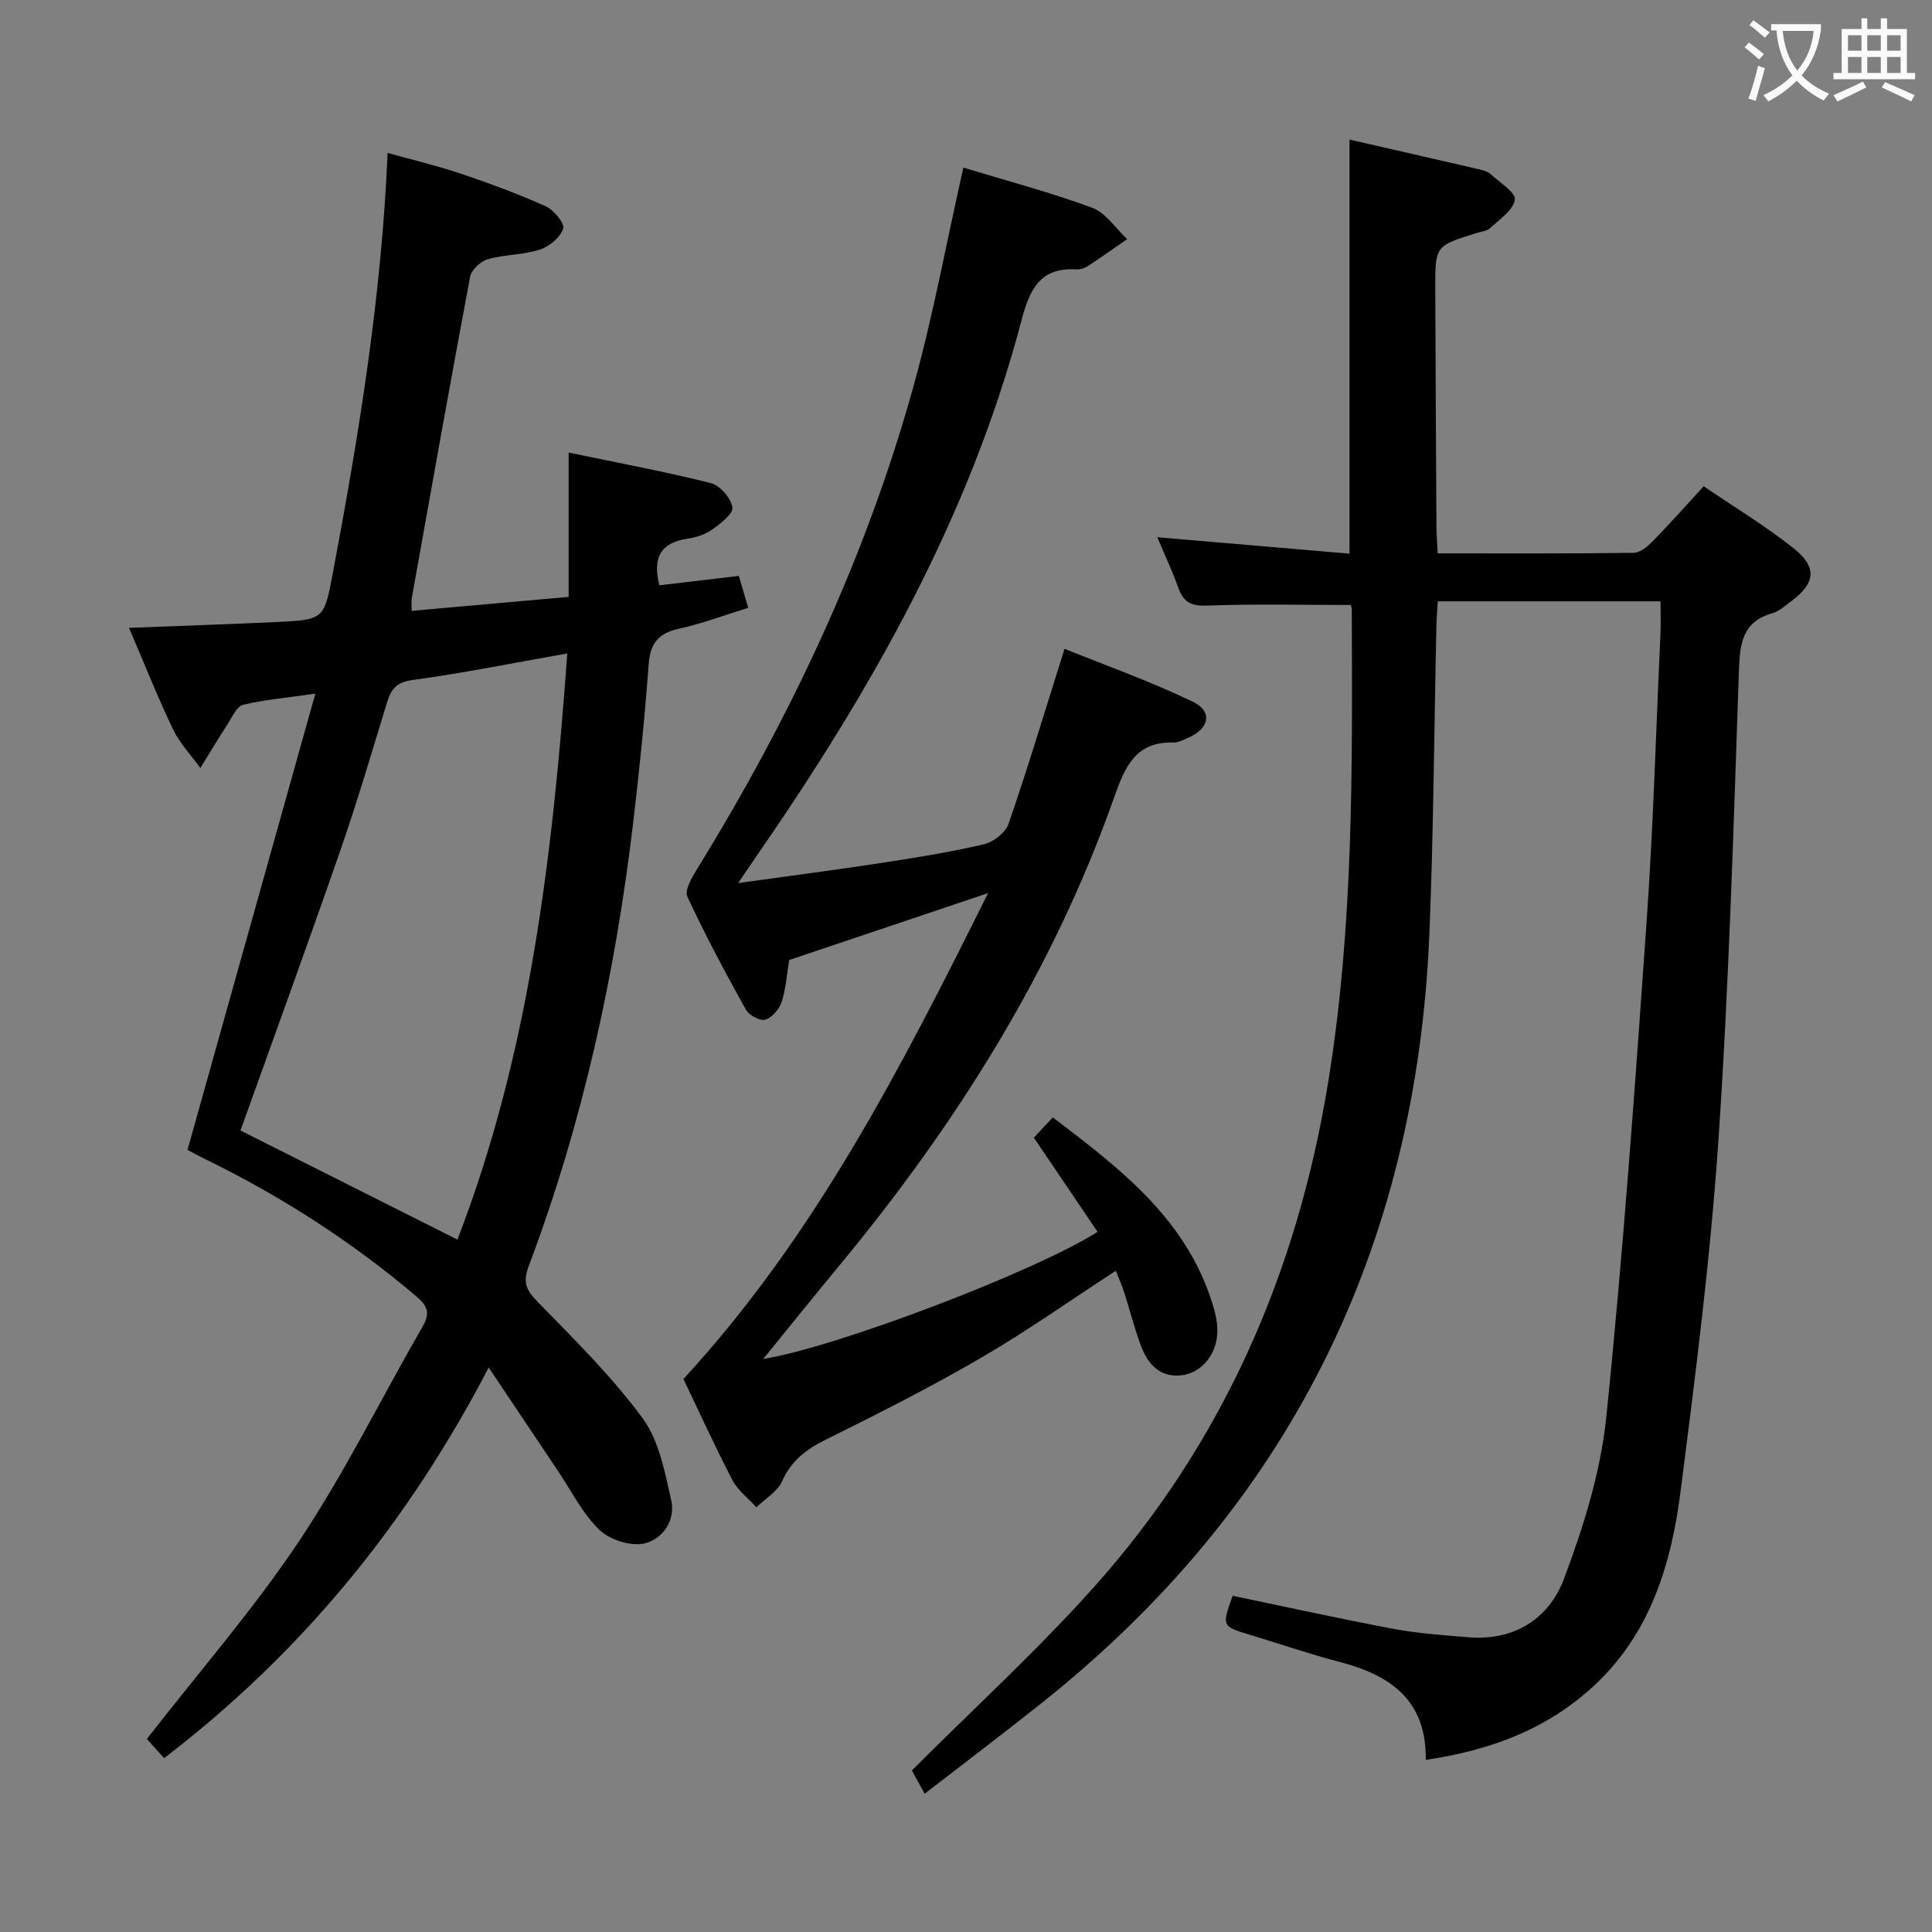 <svg enable-background="new 0 0 400 400" viewBox="0 0 400 400" xmlns="http://www.w3.org/2000/svg"><rect x="0" y="0" width="400" height="400" fill="#808080" stroke="none"/><g fill="#010000"><path d="m279.67 125.25c-10.3 0-20.09-.23-29.86.13-3.3.12-4.82-.79-5.86-3.71-1.21-3.41-2.77-6.7-4.34-10.44 13.55 1.16 26.62 2.27 39.79 3.4 0-29.16 0-57.21 0-85.73 8.97 2.05 17.97 4.1 26.96 6.19.8.18 1.69.45 2.27.98 1.86 1.71 5.22 3.79 5 5.28-.32 2.18-3.17 4.06-5.12 5.88-.66.62-1.84.71-2.79 1.01-8.57 2.66-8.59 2.66-8.56 11.47.06 16.49.15 32.99.24 49.48.01 1.47.14 2.95.26 5.38 13.68 0 27.14.07 40.59-.11 1.36-.02 2.92-1.36 4-2.47 3.48-3.56 6.78-7.29 10.48-11.31 6.24 4.25 12.65 8.13 18.49 12.73 5.1 4.02 4.7 7.31-.47 11.15-1.2.89-2.41 2-3.78 2.39-6.18 1.76-6.74 6.15-6.94 11.78-1.12 32.42-2.05 64.86-4.24 97.21-1.65 24.34-4.74 48.6-7.84 72.81-1.94 15.17-6.3 29.62-18.2 40.51-9.69 8.86-21.32 13.15-34.56 15.1.18-12.36-7.33-17.54-17.78-20.26-6.26-1.63-12.4-3.75-18.59-5.62-5.87-1.78-5.88-1.76-3.61-8.09 11.1 2.31 22.2 4.76 33.37 6.86 5.04.95 10.21 1.28 15.33 1.72 9.55.83 16.78-3.82 19.89-12.08 4.05-10.78 7.61-22.15 8.77-33.53 3.49-34.04 5.93-68.19 8.33-102.33 1.4-19.9 1.96-39.85 2.88-59.79.1-2.13.01-4.28.01-6.74-15.47 0-30.55 0-46.11 0-.1 1.61-.24 3.22-.28 4.84-.48 21.3-.59 42.62-1.46 63.9-2.67 65.43-29.22 118.91-80.72 159.71-7.69 6.1-15.51 12.03-23.77 18.42-1.2-2.17-2.19-3.96-2.66-4.81 12.95-12.97 26.14-25 37.95-38.25 26.47-29.69 41.79-64.85 48.2-103.97 5.33-32.5 5.05-65.29 4.93-98.07.02-.45-.17-.92-.2-1.02z"/><path d="m33.98 364.01c-1.53-1.71-2.83-3.15-3.57-3.98 10.79-13.88 22.09-26.84 31.56-41.03s17.03-29.64 25.58-44.44c1.64-2.84.81-4.33-1.42-6.22-13.27-11.25-27.77-20.58-43.38-28.23-1.62-.79-3.2-1.66-3.93-2.03 8.79-31.36 17.45-62.27 26.47-94.47-6.26.9-10.71 1.28-15 2.32-1.26.31-2.17 2.43-3.07 3.83-1.97 3.04-3.83 6.16-5.74 9.24-1.92-2.66-4.27-5.11-5.66-8.02-3.21-6.7-5.95-13.63-9.11-20.99 10.56-.41 20.48-.74 30.4-1.2 10.12-.47 9.99-.56 11.86-10.47 5.35-28.41 10.02-56.9 11.28-86.66 5.18 1.45 10.24 2.64 15.14 4.29 5.96 2.01 11.88 4.19 17.61 6.77 1.67.75 3.97 3.58 3.6 4.63-.64 1.84-2.9 3.71-4.88 4.34-3.44 1.1-7.25.99-10.74 1.98-1.47.42-3.37 2.18-3.64 3.59-4.17 22.17-8.12 44.39-12.09 66.59-.11.64-.01 1.31-.01 2.62 10.77-.96 21.43-1.91 32.49-2.89 0-9.87 0-19.44 0-29.88 10.21 2.13 19.9 3.92 29.43 6.32 1.9.48 4.18 3.11 4.48 5.03.21 1.32-2.51 3.39-4.27 4.64-1.43 1.01-3.33 1.58-5.1 1.85-5.44.83-7.23 3.87-5.75 9.64 5.24-.62 10.59-1.25 16.45-1.94.59 2.01 1.22 4.14 1.94 6.6-4.92 1.52-9.59 3.29-14.41 4.35-4.24.93-5.88 3.05-6.2 7.35-.81 10.93-1.91 21.84-3.2 32.72-3.73 31.44-10.45 62.21-21.64 91.88-1.33 3.54-.41 5.07 1.95 7.49 7.52 7.72 15.28 15.36 21.63 23.99 3.42 4.65 4.62 11.18 5.94 17.05.92 4.13-1.84 8.07-5.62 8.89-2.82.62-7.12-.76-9.25-2.81-3.5-3.38-5.78-8.02-8.55-12.15-4.6-6.84-9.18-13.7-14.38-21.47-16.84 32.33-38.68 59.01-67.2 80.88zm15.81-129.95c14.75 7.42 29.57 14.87 44.92 22.59 14.97-38.81 19.72-79.59 22.74-121.36-11.19 1.97-21.6 4.08-32.1 5.51-3.35.46-4.4 1.94-5.23 4.66-3.11 10.15-6.1 20.36-9.58 30.39-6.73 19.41-13.78 38.72-20.75 58.21z"/><path d="m158.01 281.36c15.05-2.39 56.24-18.06 69.23-26.32-4.33-6.41-8.66-12.8-13.19-19.5 1.05-1.12 2.26-2.41 3.92-4.19 14.35 10.89 28.42 21.64 33.49 40.07.43 1.57.66 3.28.55 4.89-.32 4.54-3.64 8.2-7.78 8.47-4.36.29-6.67-2.58-8.03-6.2-1.33-3.57-2.26-7.3-3.43-10.94-.49-1.53-1.15-3.02-1.75-4.54-9.5 6.18-18.46 12.53-27.92 18.03-10.47 6.09-21.32 11.57-32.18 16.95-4.05 2.01-7.09 4.34-9 8.6-.97 2.16-3.5 3.61-5.32 5.39-1.68-1.86-3.84-3.48-4.96-5.63-3.67-7.05-6.96-14.3-10.14-20.93 27.29-29.65 45.09-64.48 63.07-100.6-14.5 4.88-27.77 9.34-41.18 13.85-.47 2.83-.65 5.85-1.55 8.65-.48 1.51-1.99 3.27-3.4 3.7-1.06.33-3.36-.91-4.01-2.07-4.27-7.68-8.43-15.44-12.12-23.41-.61-1.31.94-3.95 1.99-5.66 19.37-31.42 35.01-64.55 44.88-100.18 4.06-14.68 6.81-29.72 10.27-45.09 9.04 2.75 18 5.11 26.66 8.31 2.83 1.05 4.86 4.27 7.26 6.49-2.7 1.87-5.38 3.78-8.13 5.58-.66.43-1.59.74-2.36.69-7.57-.47-9.71 4.17-11.4 10.59-10.68 40.6-31.05 76.47-54.72 110.69-1.11 1.6-2.19 3.22-3.94 5.78 10.69-1.49 20.3-2.73 29.87-4.2 7.05-1.08 14.11-2.22 21.04-3.84 1.96-.46 4.45-2.4 5.08-4.22 3.99-11.58 7.52-23.32 11.59-36.24 8.48 3.43 17.75 6.71 26.55 10.95 4.24 2.04 3.43 5.62-1.09 7.53-.91.39-1.89.94-2.83.92-7.85-.24-10.07 4.87-12.34 11.3-12.64 35.88-32.6 67.56-56.72 96.75-5.19 6.27-10.28 12.6-15.96 19.58z"/></g><path d="m362.1 8.8c1.1.8 2.1 1.6 3.1 2.4l-1 1.1c-1.3-1.1-2.3-2-3-2.5zm1.9 4.8c.5.2.9.4 1.4.5-.6 2.3-1.3 4.5-1.9 6.8l-1.5-.5c.8-2.1 1.4-4.3 2-6.8zm-1-9.4c1.3.9 2.4 1.8 3.4 2.5l-1 1.1c-1.4-1.2-2.4-2.1-3.2-2.6zm3.7 2.2v-1.4h10.3v1.2c-.5 3.6-1.8 6.8-4 9.4 1.5 1.6 3.4 2.8 5.7 3.8-.3.4-.7.8-1.1 1.4-2.3-1.1-4.1-2.5-5.6-4.1-1.6 1.6-3.6 3.1-5.9 4.3-.3-.5-.7-.9-1-1.3 2.4-1.1 4.4-2.5 6-4.1-1.9-2.5-3-5.6-3.3-9.3h-1.1zm8.8 0h-6.4c.3 3.3 1.3 6 3 8.2 2-2.3 3.1-5.1 3.4-8.2z" fill="#fbfafa"/><path d="m385.3 3.8h1.3v2.2h2.8v-2.2h1.3v2.2h4.1v9.1h1.7v1.3h-16.9v-1.3h1.7v-9.1h4.1v-2.2zm.4 13.1.7 1.2c-1.8.9-3.8 1.9-6 2.9-.2-.4-.5-.8-.8-1.3 2.3-1 4.3-1.9 6.1-2.8zm-3.1-6.4h2.8v-3.2h-2.8zm0 4.6h2.8v-3.3h-2.8zm4-4.6h2.8v-3.2h-2.8zm0 4.6h2.8v-3.3h-2.8zm3.7 1.9c2.1.9 4.1 1.8 6.1 2.7l-.7 1.3c-2.2-1.1-4.2-2-6.1-2.9zm3.2-9.7h-2.8v3.2h2.8zm-2.8 7.8h2.8v-3.3h-2.8z" fill="#fbfafa"/></svg>